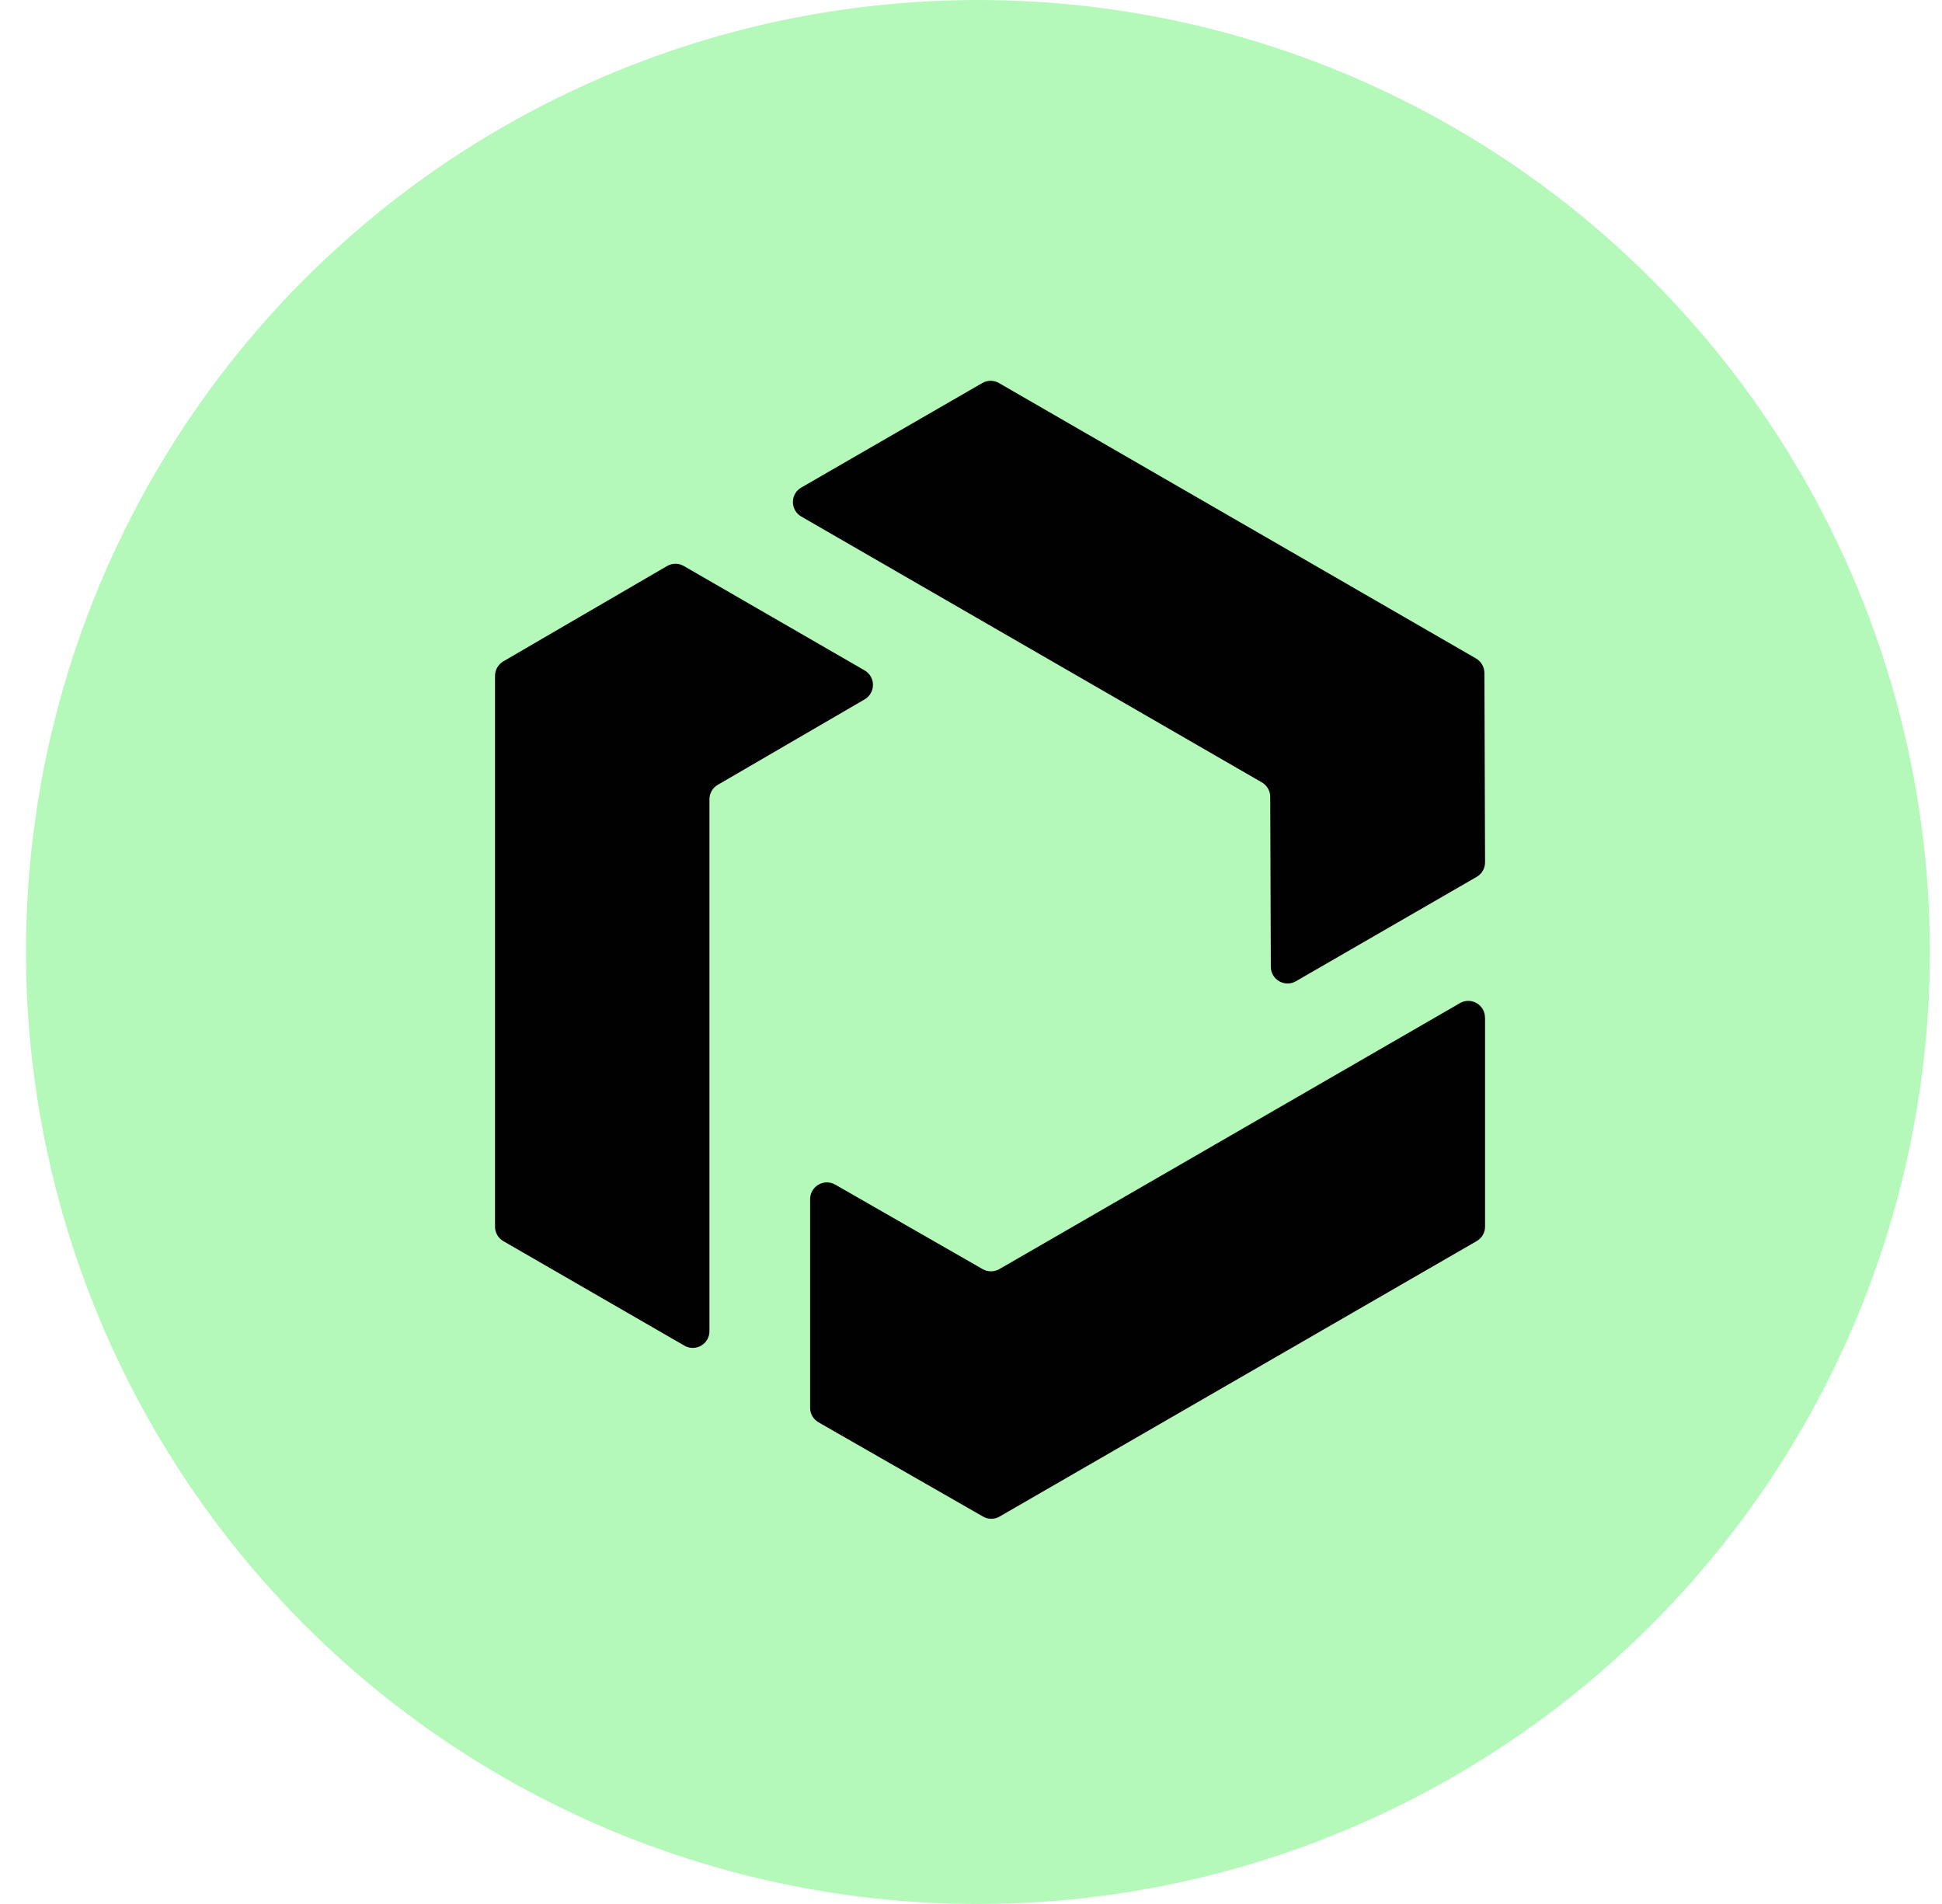 <svg width="51" height="50" viewBox="0 0 51 50" fill="none" xmlns="http://www.w3.org/2000/svg">
<ellipse cx="25.682" cy="25" rx="25" ry="25" fill="#B4F9BA"/>
<path d="M21.042 12.804L25.796 10.059C25.931 9.98 26.099 9.98 26.235 10.059L38.763 17.292C38.898 17.37 38.981 17.514 38.983 17.671L39 22.645C39 22.803 38.916 22.949 38.78 23.027L34.033 25.768C33.741 25.937 33.375 25.726 33.374 25.389L33.358 20.924C33.358 20.768 33.274 20.624 33.138 20.546L21.042 13.564C20.75 13.395 20.75 12.973 21.042 12.804Z" fill="#010101"/>
<path d="M17.972 35.337L13.22 32.594C13.083 32.516 13 32.371 13 32.213V17.747C13 17.591 13.083 17.447 13.219 17.367L17.519 14.864C17.656 14.785 17.824 14.785 17.959 14.864L22.706 17.605C22.998 17.774 22.999 18.195 22.707 18.366L18.849 20.611C18.714 20.689 18.631 20.833 18.631 20.991V34.959C18.631 35.297 18.265 35.507 17.972 35.337Z" fill="#010101"/>
<path d="M39 26.724V32.212C39 32.37 38.916 32.514 38.78 32.592L26.252 39.825C26.116 39.904 25.95 39.904 25.814 39.825L21.497 37.352C21.36 37.274 21.275 37.128 21.275 36.971V31.49C21.275 31.153 21.64 30.942 21.933 31.108L25.806 33.328C25.942 33.406 26.108 33.404 26.244 33.328L38.34 26.343C38.633 26.174 38.998 26.385 38.998 26.723L39 26.724Z" fill="#010101"/>
</svg>
